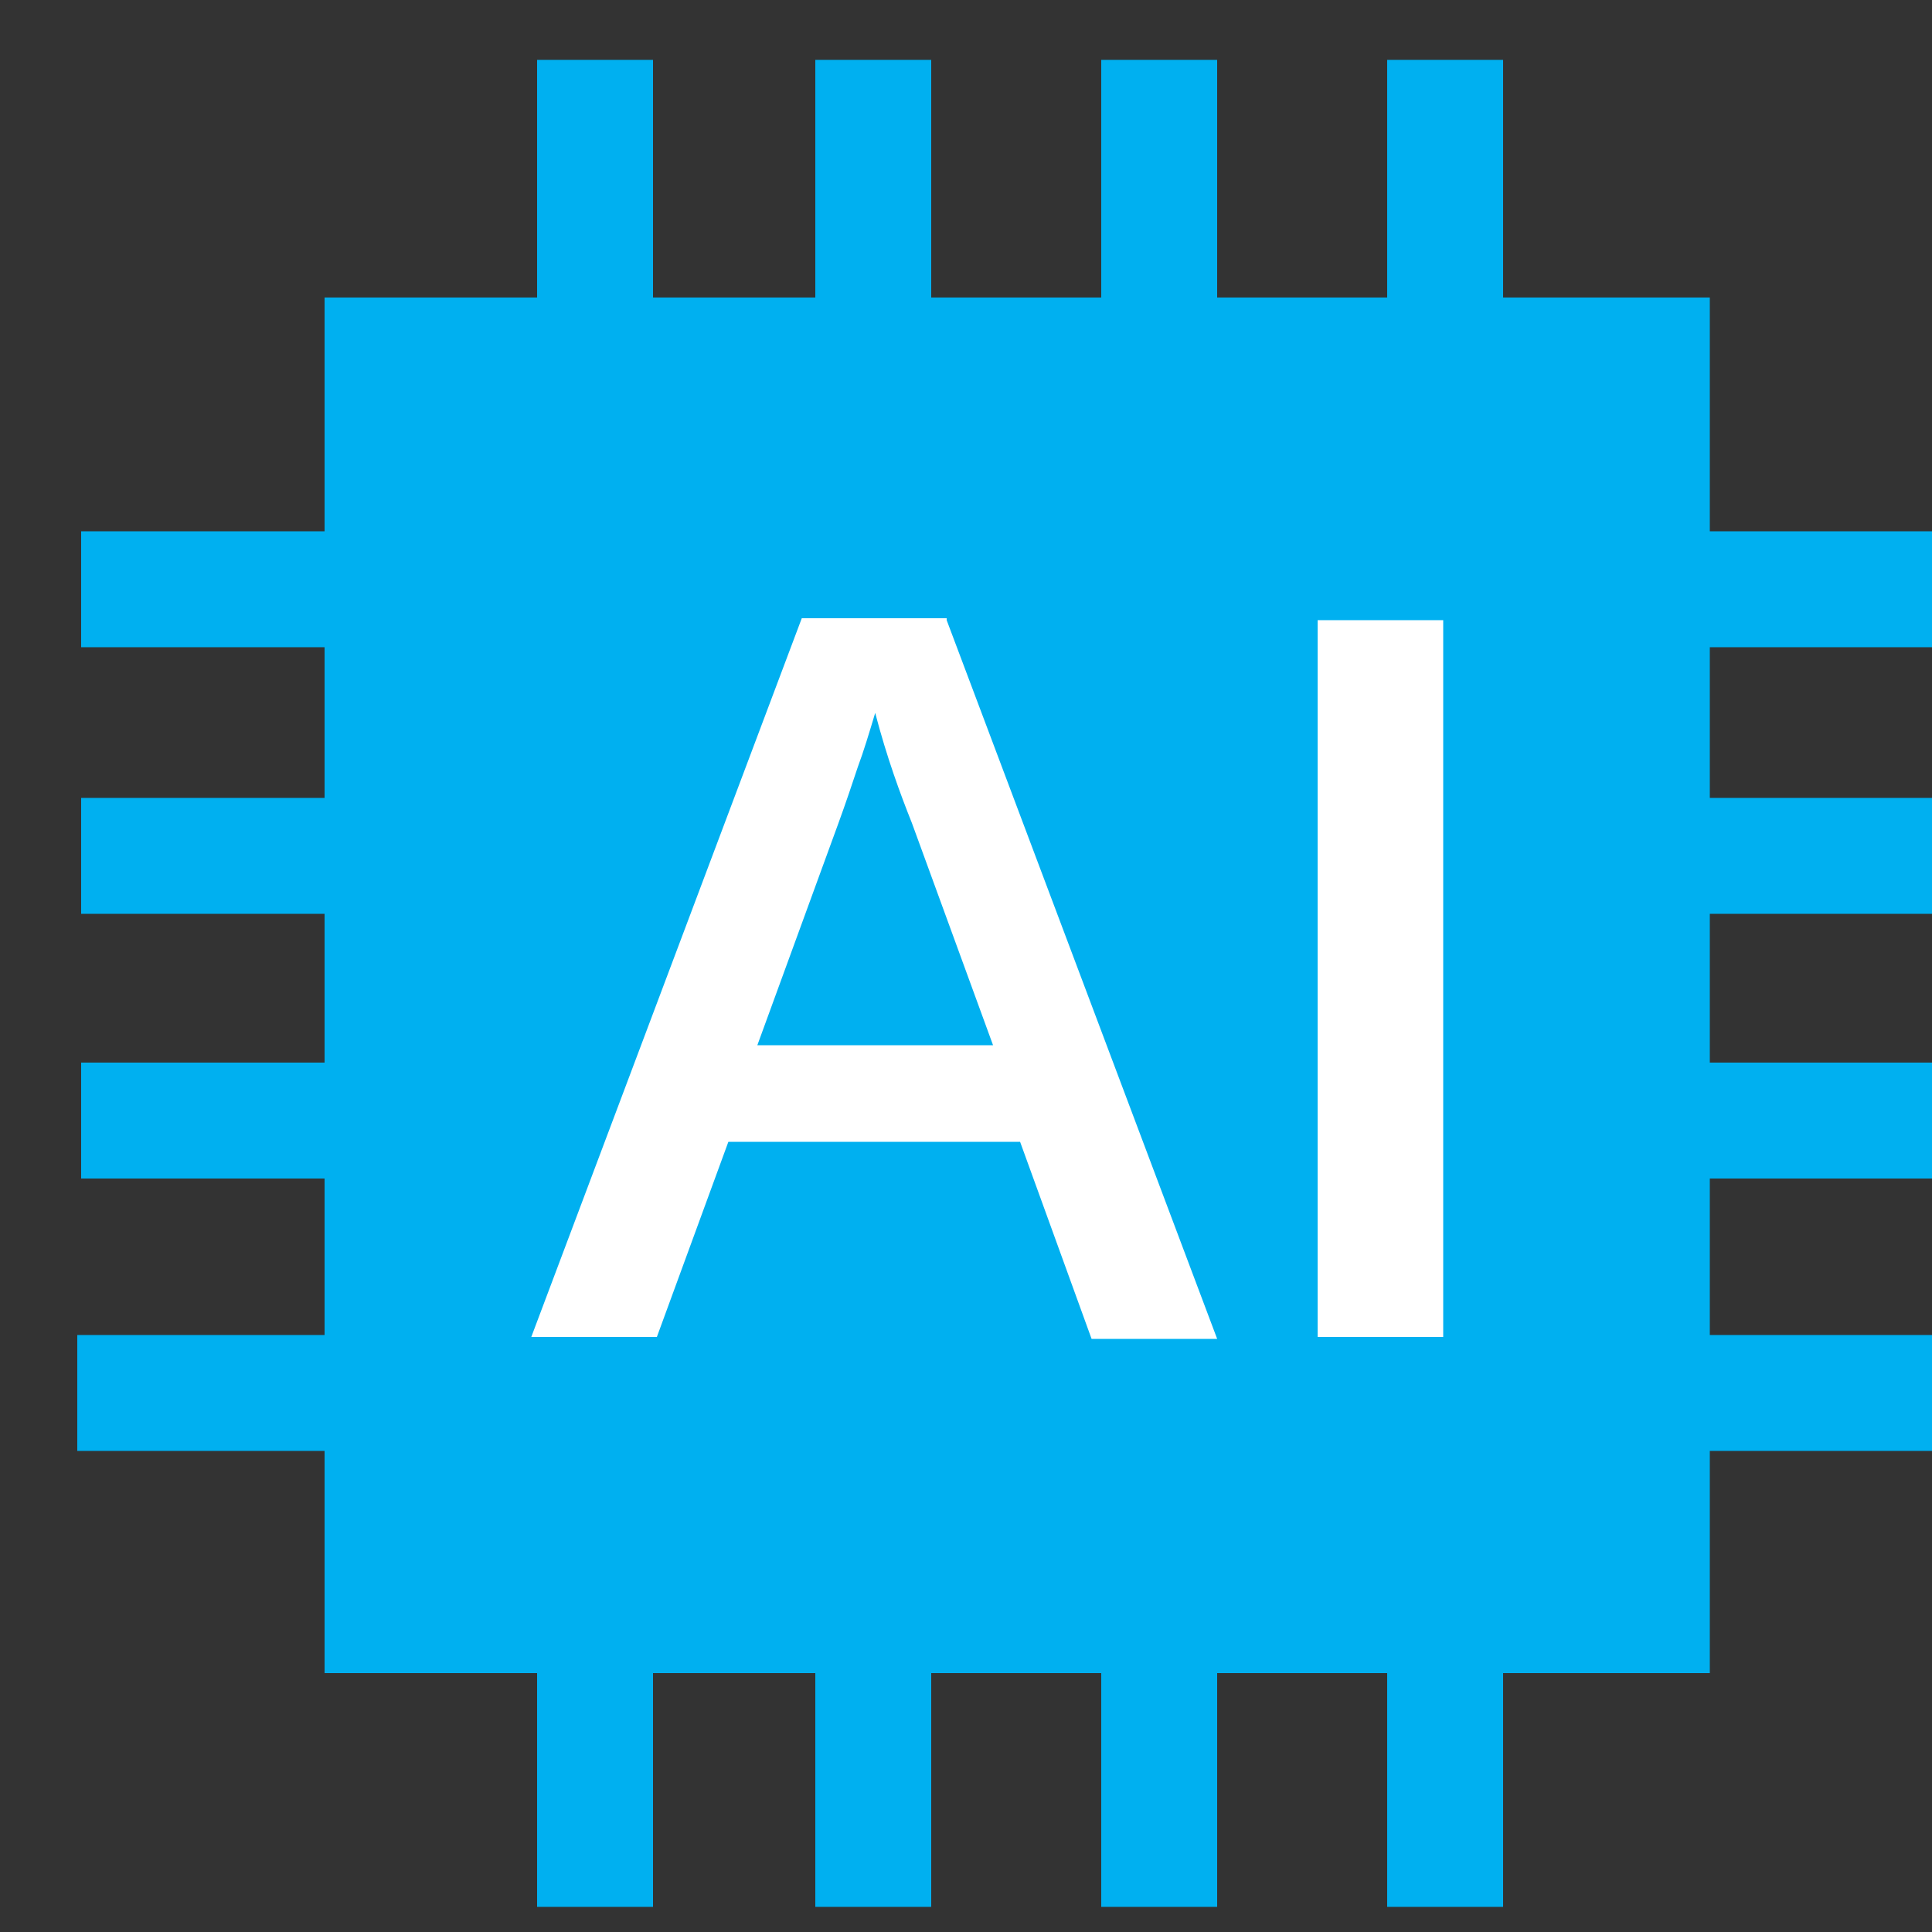 <?xml version="1.0" encoding="utf-8"?>
<!-- Generator: Adobe Illustrator 19.0.0, SVG Export Plug-In . SVG Version: 6.00 Build 0)  -->
<svg version="1.1" id="图层_1" xmlns="http://www.w3.org/2000/svg" xmlns:xlink="http://www.w3.org/1999/xlink" width="60" height="60"
	 viewBox="0 0 100 100" style="enable-background:new 0 0 106.5 103.8;" xml:space="preserve">
<rect x="0" y="0" width="100" height="100" fill="#333333" stroke="none"/>
<style type="text/css">
	.st0{clip-path:url(#SVGID_2_);fill:none;stroke:#00B0F0;stroke-width:6;stroke-miterlimit:8;}
	.st1{clip-path:url(#SVGID_2_);}
	.st2{clip-path:url(#SVGID_4_);fill:none;stroke:#00B0F0;stroke-width:6;stroke-miterlimit:8;}
	.st3{clip-path:url(#SVGID_4_);}
	.st4{clip-path:url(#SVGID_6_);fill:none;stroke:#00B0F0;stroke-width:6;stroke-miterlimit:8;}
	.st5{clip-path:url(#SVGID_6_);}
	.st6{clip-path:url(#SVGID_8_);fill:none;stroke:#00B0F0;stroke-width:6;stroke-miterlimit:8;}
	.st7{clip-path:url(#SVGID_8_);}
	.st8{clip-path:url(#SVGID_10_);fill:none;stroke:#00B0F0;stroke-width:6;stroke-miterlimit:8;}
	.st9{clip-path:url(#SVGID_10_);}
	.st10{clip-path:url(#SVGID_12_);fill:none;stroke:#00B0F0;stroke-width:6;stroke-miterlimit:8;}
	.st11{clip-path:url(#SVGID_12_);}
	.st12{clip-path:url(#SVGID_14_);fill:none;stroke:#00B0F0;stroke-width:6;stroke-miterlimit:8;}
	.st13{clip-path:url(#SVGID_14_);}
	.st14{clip-path:url(#SVGID_16_);fill:none;stroke:#00B0F0;stroke-width:6;stroke-miterlimit:8;}
	.st15{clip-path:url(#SVGID_16_);}
	.st16{clip-path:url(#SVGID_18_);fill-rule:evenodd;clip-rule:evenodd;fill:#00B0F0;}
	.st17{clip-path:url(#SVGID_18_);fill:none;stroke:#00B0F0;stroke-width:6;stroke-miterlimit:8;}
	.st18{clip-path:url(#SVGID_18_);}
	.st19{clip-path:url(#SVGID_20_);}
	.st20{clip-path:url(#SVGID_22_);}
	.st21{fill:#FFFFFF;}
</style>
<g>
	<g>
		<defs>
			<polygon id="SVGID_1_" points="-6.3,114.4 112.6,114.4 112.6,0 -6.3,0 -6.3,114.4 			"/>
		</defs>
		<clipPath id="SVGID_2_">
			<use xlink:href="#SVGID_1_"  style="overflow:visible;"/>
		</clipPath>
		<line class="st0" x1="30.8" y1="3.1" x2="30.8" y2="98.7"/>
		<g class="st1">
			<defs>
				<polygon id="SVGID_3_" points="-6.3,114.4 112.6,114.4 112.6,0 -6.3,0 -6.3,114.4 				"/>
			</defs>
			<clipPath id="SVGID_4_">
				<use xlink:href="#SVGID_3_"  style="overflow:visible;"/>
			</clipPath>
			<line class="st2" x1="60" y1="3.1" x2="60" y2="98.7"/>
			<g class="st3">
				<defs>
					<polygon id="SVGID_5_" points="-6.3,114.4 112.6,114.4 112.6,0 -6.3,0 -6.3,114.4 					"/>
				</defs>
				<clipPath id="SVGID_6_">
					<use xlink:href="#SVGID_5_"  style="overflow:visible;"/>
				</clipPath>
				<line class="st4" x1="74.8" y1="3.1" x2="74.8" y2="98.7"/>
				<g class="st5">
					<defs>
						<polygon id="SVGID_7_" points="-6.3,114.4 112.6,114.4 112.6,0 -6.3,0 -6.3,114.4 						"/>
					</defs>
					<clipPath id="SVGID_8_">
						<use xlink:href="#SVGID_7_"  style="overflow:visible;"/>
					</clipPath>
					<line class="st6" x1="45.2" y1="3.1" x2="45.2" y2="98.7"/>
					<g class="st7">
						<defs>
							<polygon id="SVGID_9_" points="-6.3,114.4 112.6,114.4 112.6,0 -6.3,0 -6.3,114.4 							"/>
						</defs>
						<clipPath id="SVGID_10_">
							<use xlink:href="#SVGID_9_"  style="overflow:visible;"/>
						</clipPath>
						<line class="st8" x1="100.2" y1="30.5" x2="4.2" y2="30.5"/>
						<g class="st9">
							<defs>
								<polygon id="SVGID_11_" points="-6.3,114.4 112.6,114.4 112.6,0 -6.3,0 -6.3,114.4 								"/>
							</defs>
							<clipPath id="SVGID_12_">
								<use xlink:href="#SVGID_11_"  style="overflow:visible;"/>
							</clipPath>
							<line class="st10" x1="100.2" y1="44.3" x2="4.2" y2="44.3"/>
							<g class="st11">
								<defs>
									<polygon id="SVGID_13_" points="-6.3,114.4 112.6,114.4 112.6,0 -6.3,0 -6.3,114.4 									"/>
								</defs>
								<clipPath id="SVGID_14_">
									<use xlink:href="#SVGID_13_"  style="overflow:visible;"/>
								</clipPath>
								<line class="st12" x1="100.2" y1="58" x2="4.2" y2="58"/>
								<g class="st13">
									<defs>
										<polygon id="SVGID_15_" points="-6.3,114.4 112.6,114.4 112.6,0 -6.3,0 -6.3,114.4 										"/>
									</defs>
									<clipPath id="SVGID_16_">
										<use xlink:href="#SVGID_15_"  style="overflow:visible;"/>
									</clipPath>
									<line class="st14" x1="100.1" y1="72.1" x2="4" y2="72.1"/>
									<g class="st15">
										<defs>
											<polygon id="SVGID_17_" points="-6.3,114.4 112.6,114.4 112.6,0 -6.3,0 -6.3,114.4 											"/>
										</defs>
										<clipPath id="SVGID_18_">
											<use xlink:href="#SVGID_17_"  style="overflow:visible;"/>
										</clipPath>
										<polygon class="st16" points="19.8,18.4 85.5,18.4 85.5,83.6 19.8,83.6 19.8,18.4 										"/>
										<polygon class="st17" points="19.8,18.4 85.5,18.4 85.5,83.6 19.8,83.6 19.8,18.4 										"/>
										<g class="st18">
											<defs>
												<polygon id="SVGID_19_" points="-6.3,114.4 112.6,114.4 112.6,0 -6.3,0 -6.3,114.4 												"/>
											</defs>
											<clipPath id="SVGID_20_">
												<use xlink:href="#SVGID_19_"  style="overflow:visible;"/>
											</clipPath>
											<g class="st19">
												<defs>
													<rect id="SVGID_21_" x="-6.3" width="118.8" height="114.4"/>
												</defs>
												<clipPath id="SVGID_22_">
													<use xlink:href="#SVGID_21_"  style="overflow:visible;"/>
												</clipPath>
												<g class="st20">
													<path class="st21" d="M49,32.1l14,37.2h-6.5l-3.7-10.2H37.7L34,69.2h-6.5l14-37.2H49z M45.3,36.9c-0.3,1-0.6,2-0.9,2.8
														c-0.3,0.9-0.6,1.8-1,2.9l-4.2,11.5h12.2l-4.2-11.5C46.6,41.1,45.9,39.2,45.3,36.9z"/>
													<path class="st21" d="M74.7,69.2h-6.5V32.1h6.5V69.2z"/>
												</g>
											</g>
										</g>
									</g>
								</g>
							</g>
						</g>
					</g>
				</g>
			</g>
		</g>
	</g>
</g>
</svg>
